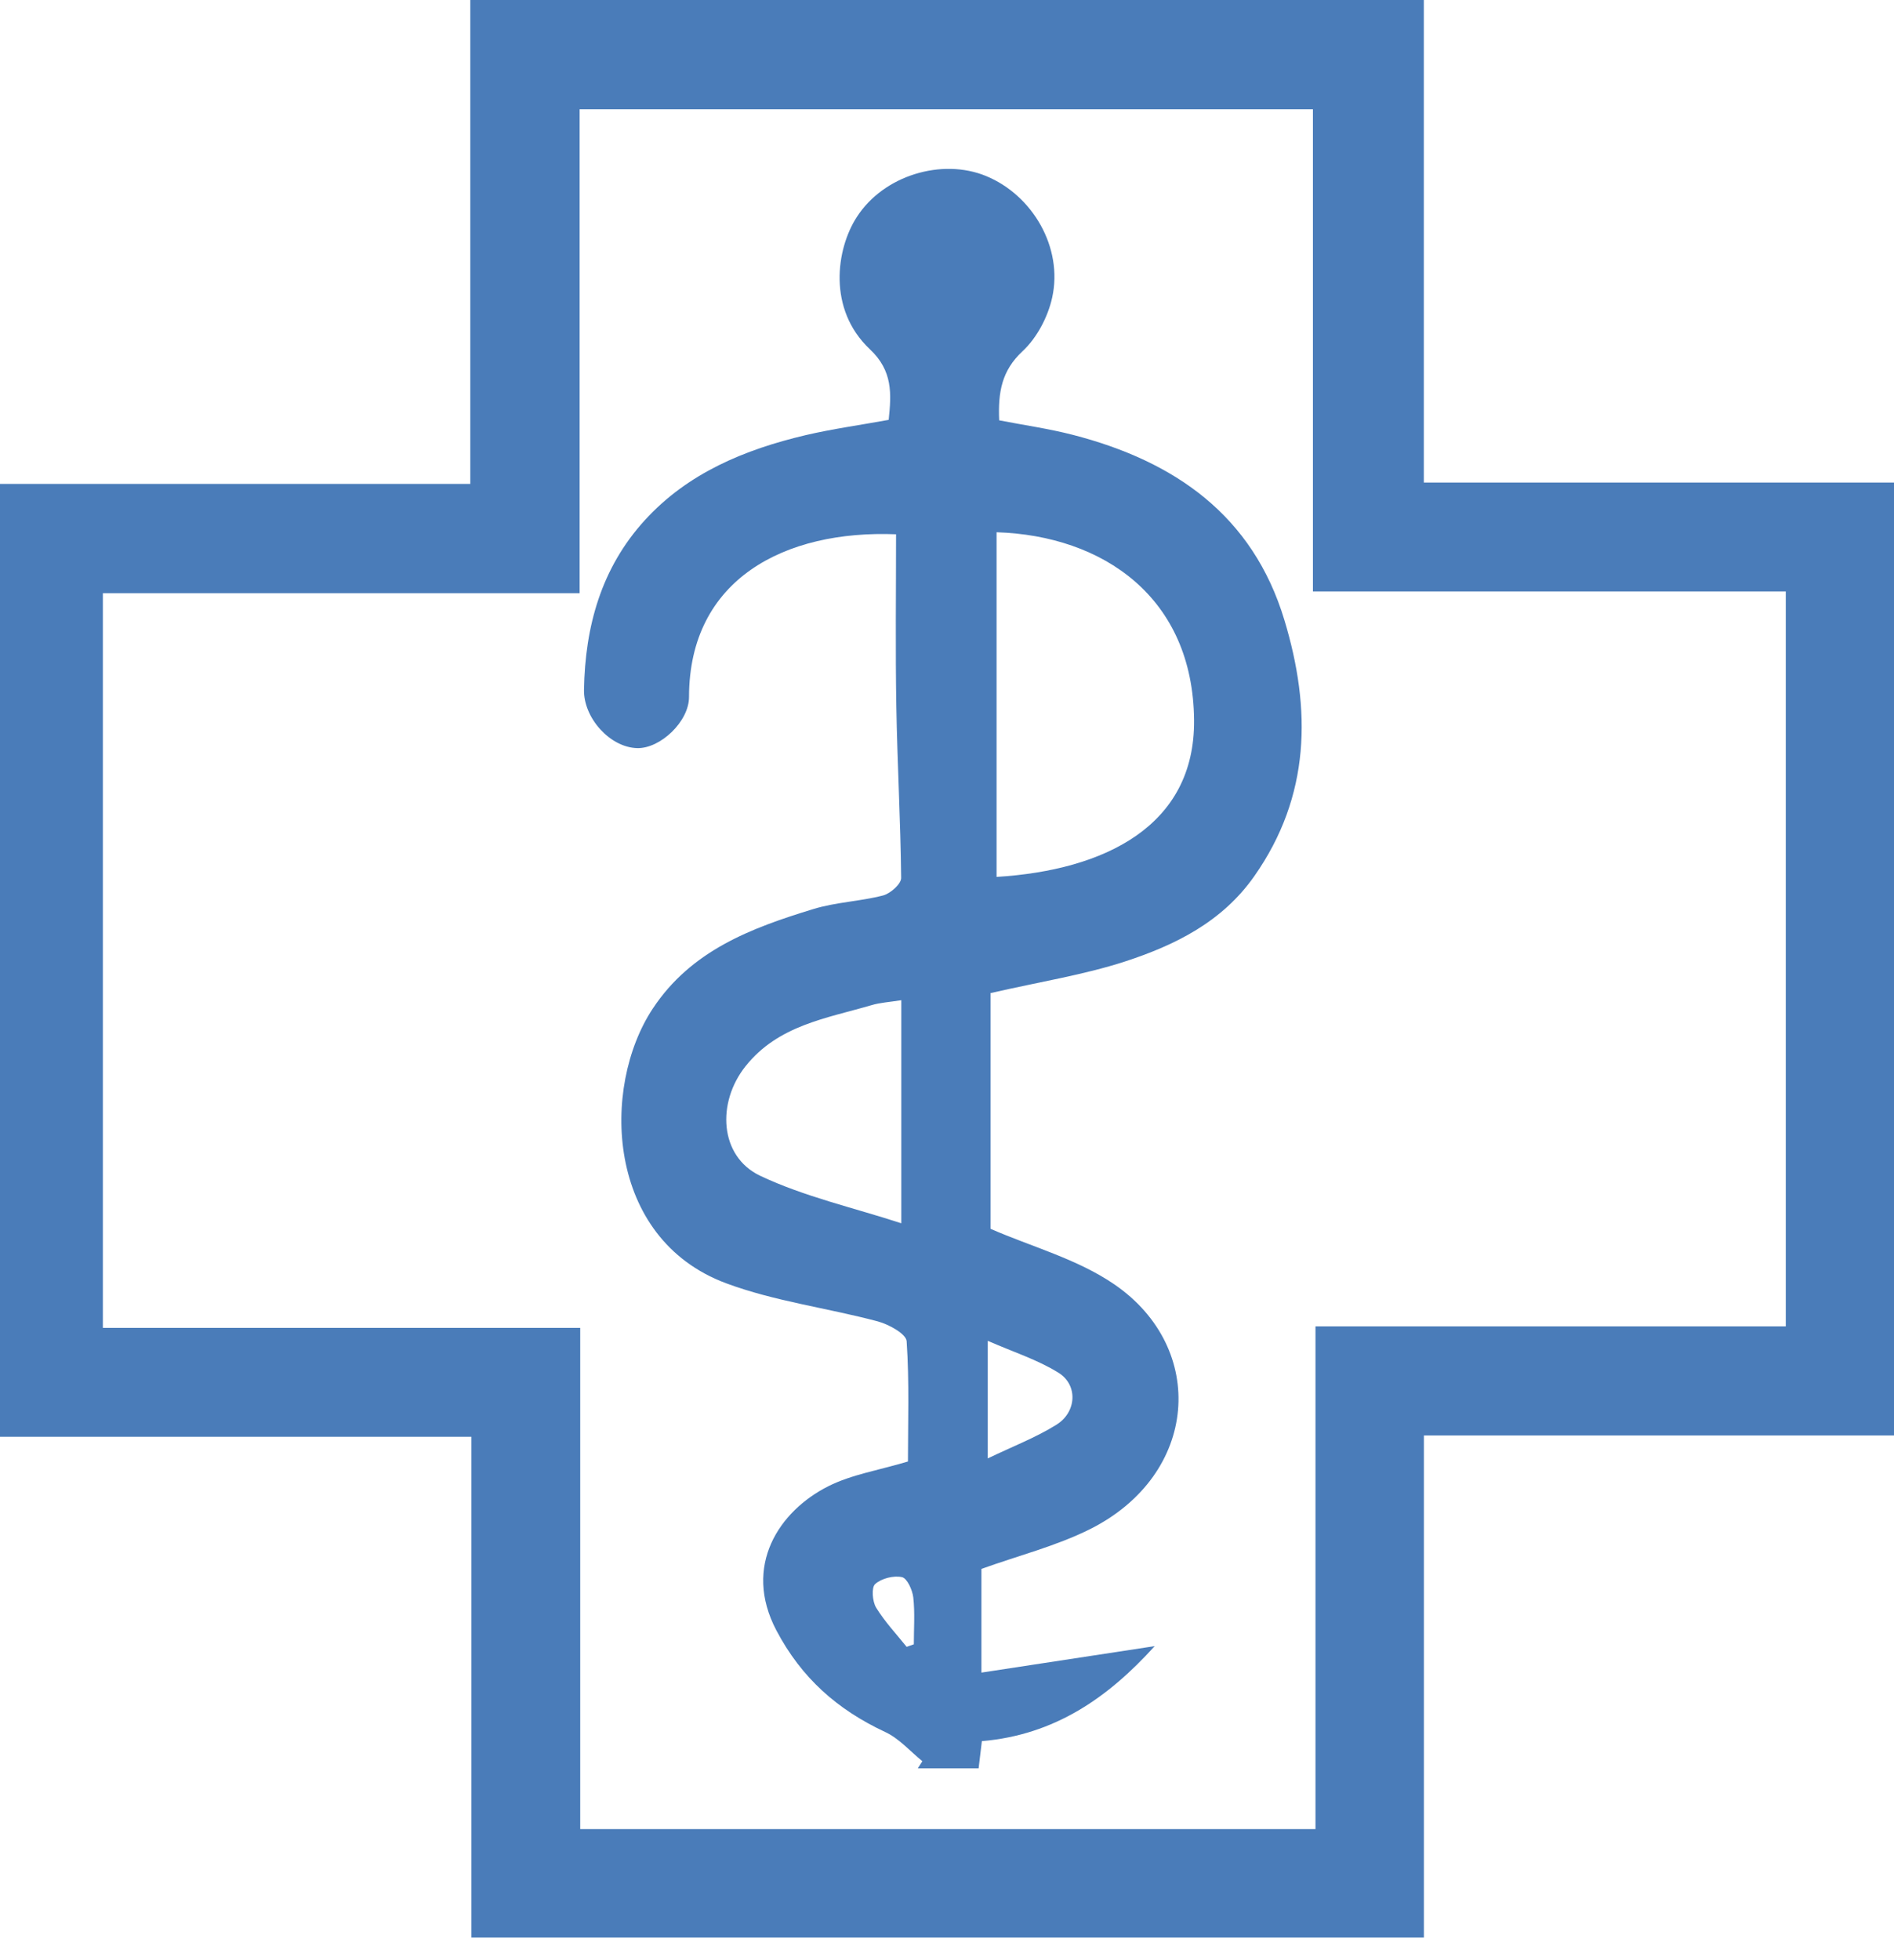 <svg width="29" height="30" viewBox="0 0 29 30" fill="none" xmlns="http://www.w3.org/2000/svg">
<g clip-path="url(#clip0_56_141)">
<path d="M21.801 0V7.385H29.002V21.97H21.802V29.654H7.218V21.99H0V7.406H7.201V0H21.801ZM8.875 9.079H1.575V20.323H8.884V27.994H20.142V20.3H27.343V9.053H20.103V1.672H8.875V9.079Z" fill="#4A7CB9"/>
<path d="M15.167 15.196V18.807C15.788 19.079 16.494 19.267 17.065 19.659C18.491 20.639 18.355 22.567 16.693 23.402C16.174 23.662 15.596 23.807 15.027 24.012V25.599C15.923 25.462 16.782 25.332 17.68 25.194C16.965 25.984 16.148 26.553 15.034 26.648L14.984 27.064H14.053L14.123 26.955C13.934 26.802 13.765 26.605 13.551 26.507C12.822 26.166 12.272 25.683 11.887 24.952C11.368 23.965 11.931 23.125 12.682 22.747C13.04 22.567 13.456 22.502 13.902 22.368C13.902 21.79 13.925 21.156 13.882 20.527C13.874 20.414 13.608 20.269 13.441 20.224C12.669 20.018 11.861 19.917 11.117 19.64C9.276 18.954 9.198 16.643 9.994 15.438C10.583 14.546 11.502 14.204 12.45 13.914C12.796 13.807 13.17 13.796 13.521 13.705C13.634 13.675 13.8 13.529 13.798 13.436C13.789 12.56 13.739 11.684 13.724 10.808C13.709 9.931 13.72 9.051 13.72 8.177C12.022 8.109 10.552 8.86 10.55 10.667C10.55 11.044 10.109 11.459 9.756 11.45C9.339 11.439 8.934 10.987 8.942 10.557C8.958 9.585 9.209 8.689 9.873 7.962C10.531 7.24 11.403 6.88 12.335 6.66C12.746 6.564 13.168 6.506 13.607 6.426C13.648 6.03 13.674 5.678 13.318 5.344C12.668 4.732 12.803 3.81 13.118 3.323C13.53 2.681 14.425 2.417 15.098 2.694C15.812 2.988 16.278 3.789 16.111 4.552C16.046 4.849 15.877 5.171 15.657 5.375C15.339 5.671 15.28 5.998 15.299 6.433C15.672 6.506 16.059 6.56 16.433 6.657C17.983 7.058 19.181 7.884 19.666 9.49C20.079 10.855 20.068 12.181 19.205 13.41C18.712 14.112 17.991 14.466 17.221 14.717C16.591 14.921 15.927 15.025 15.172 15.198L15.167 15.196ZM15.259 8.148V13.421C16.914 13.319 18.296 12.642 18.283 11.024C18.268 9.142 16.89 8.198 15.259 8.146V8.148ZM13.8 18.722V15.308C13.61 15.338 13.473 15.345 13.344 15.384C12.651 15.587 11.916 15.691 11.416 16.318C10.972 16.873 11.013 17.697 11.639 17.995C12.318 18.316 13.071 18.484 13.8 18.722ZM15.124 22.321C15.511 22.135 15.864 22 16.176 21.805C16.487 21.611 16.507 21.195 16.206 21.009C15.886 20.81 15.516 20.693 15.124 20.521V22.321ZM13.882 25.205L13.992 25.166C13.992 24.928 14.01 24.686 13.984 24.45C13.971 24.335 13.889 24.155 13.811 24.138C13.683 24.11 13.497 24.157 13.4 24.244C13.341 24.296 13.357 24.51 13.415 24.605C13.547 24.82 13.724 25.008 13.884 25.207L13.882 25.205Z" fill="#4A7CB9"/>
</g>
<defs>
<clipPath id="clip0_56_141">
<rect width="29" height="29.654" fill="white"/>
</clipPath>
</defs>
</svg>
